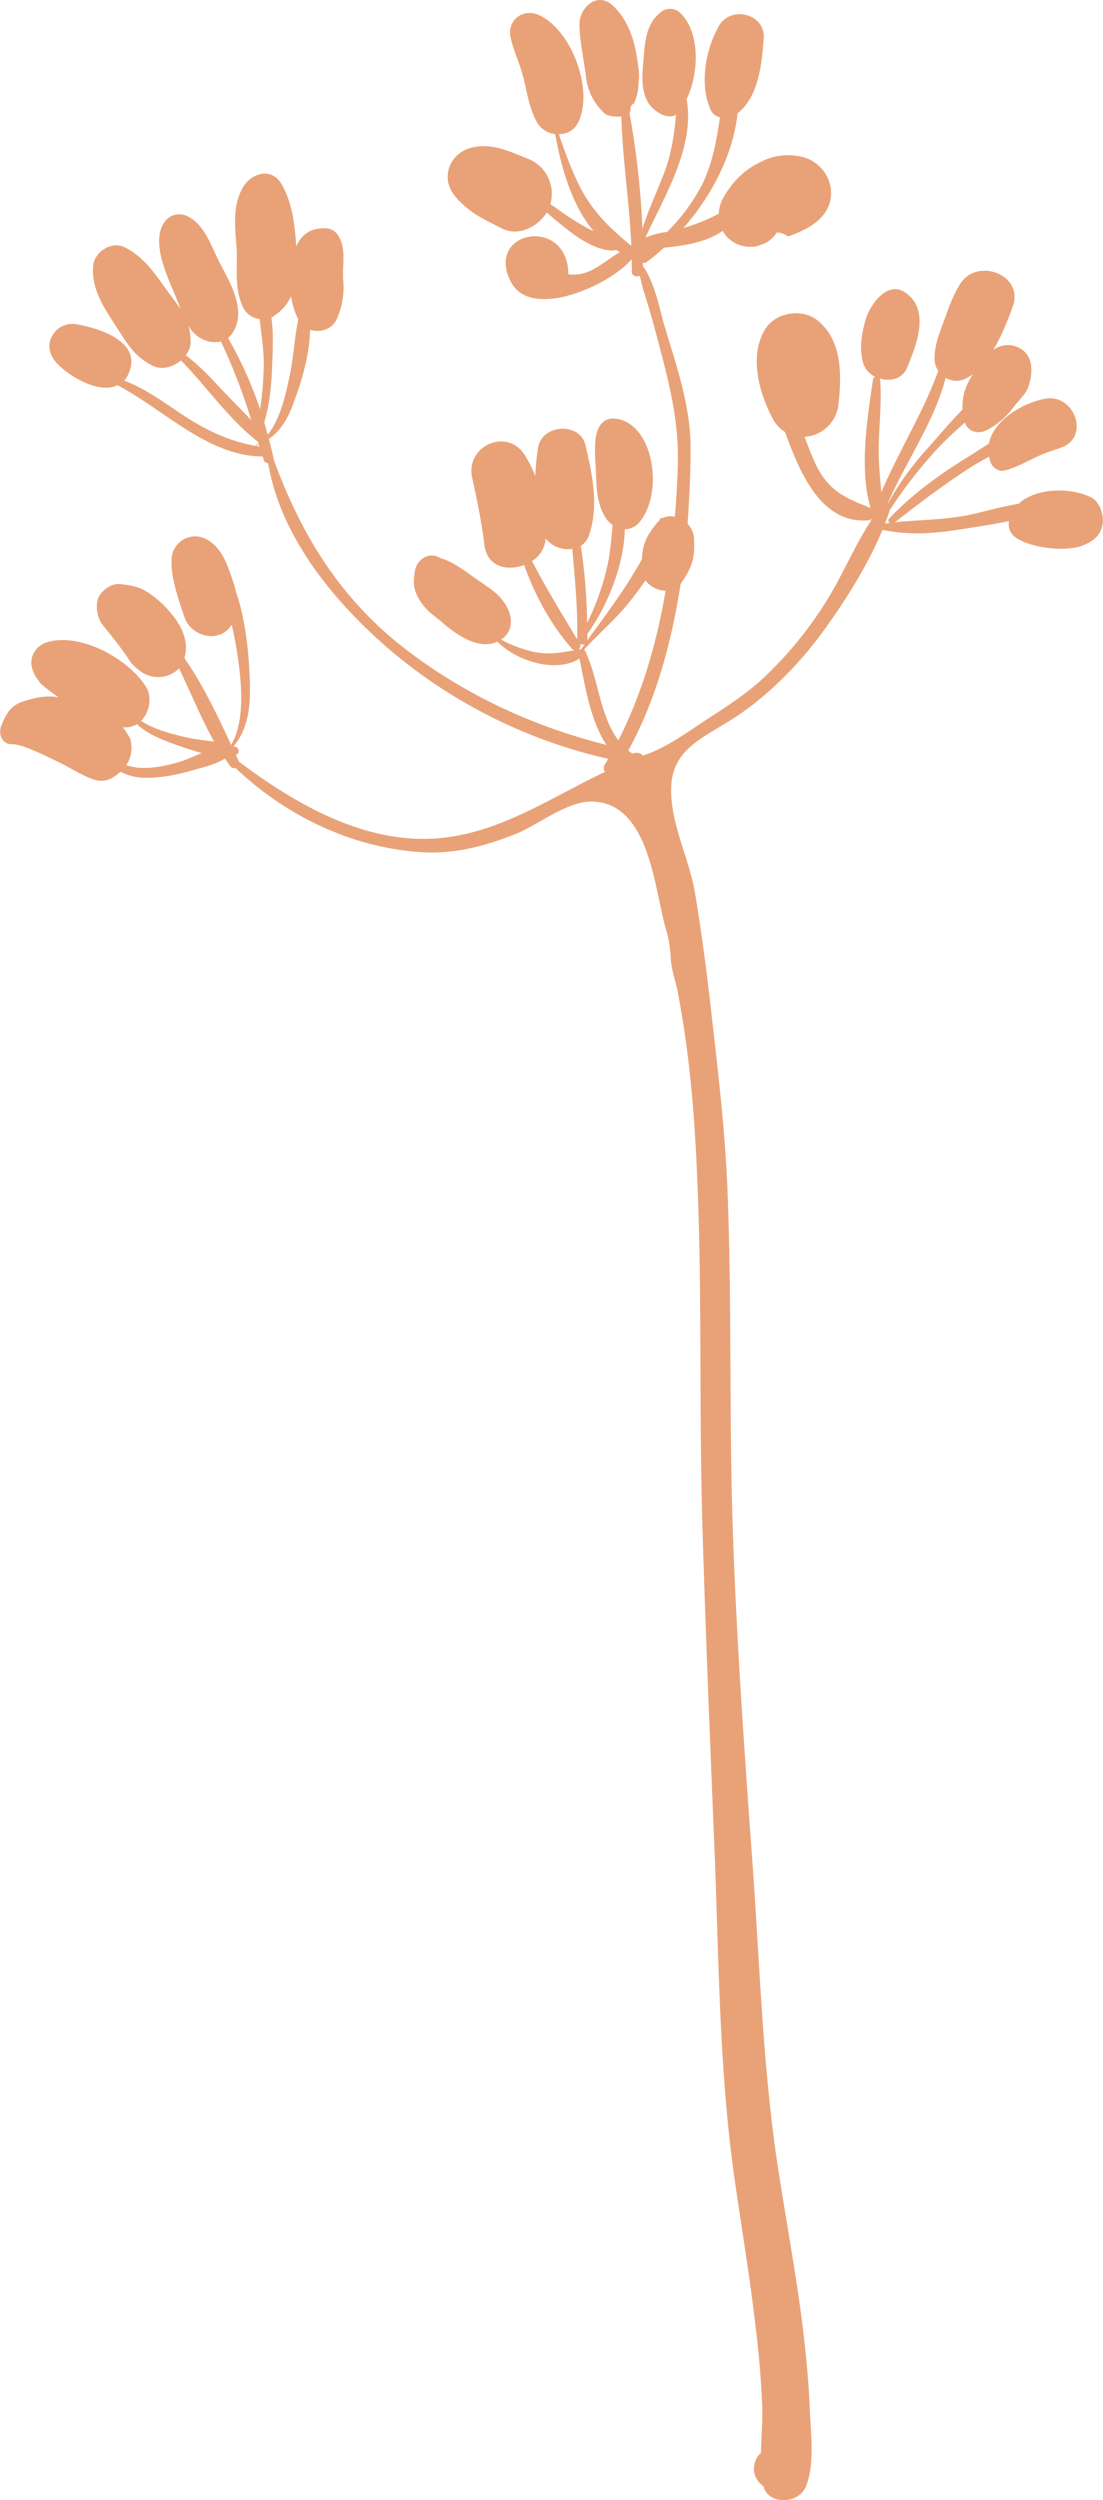 <svg xmlns="http://www.w3.org/2000/svg" width="476.5" height="1080" viewBox="0.009 -0.12 476.405 1080.108" style=""><g><g data-name="Слой 2"><path d="M470.8 214.5c-8.4-3.9-21.7-3.9-29.6 2l-1.1 1c-6.7 1.1-13.4 3-19.9 4.5-11.2 2.5-22.4 2.4-33.6 3.5 10.9-8.6 21.9-16.8 33.6-24.3 2.3-1.4 4.7-2.7 7.1-4a10.5 10.5 0 0 0 .6 2.4c.8 2.1 3.4 4.2 5.8 3.6 5.4-1.2 11.3-4.8 16.5-7 2.7-1.2 5.8-2 8.6-3.1 12.1-4.8 5.2-23-7-21-9.6 1.6-22.6 9.2-24.6 19.4l-8.9 5.7c-12.3 7.5-24.2 16.2-34.1 26.6a1.3 1.3 0 0 0 .1 2l-2 .3c.8-2 1.5-4 2.1-5.9a198.9 198.9 0 0 1 20.4-26.3c3.7-4 7.8-7.7 12-11.5 1.4 4.1 5.8 5.2 9.5 3.3a33.1 33.1 0 0 0 11.5-9.9c1.9-2.6 5.3-5.6 6.4-8.7 2.1-6.2 2.5-14.2-4.7-17.3-3.9-1.6-7.3-.8-10.4 1.2 3.7-6.1 6.4-13.2 8.4-18.7 5-13.7-15.4-21.4-22.7-9.8-3.2 5.1-5.1 10.7-7.2 16.4s-3.9 10.4-3.9 15.9a9.5 9.5 0 0 0 1.6 5.3c-6.6 18.3-17.1 34.7-24.6 52.5-.5-6.6-1.3-13.3-1.1-20 .2-9.6 1.3-19.2.6-28.8 0-.1-.1-.2-.1-.4 4.5 1.4 9.7.2 11.7-4.6 4.1-9.7 10.3-25.4-1-32.7-7.8-5.1-15.5 6-17.2 12.9s-2.2 11.4-.9 17.2a10 10 0 0 0 5.4 6.5 1.5 1.5 0 0 0-1 1.2c-2.3 15.7-6.1 38.8-1 55.5l-.8-.4c-10.5-4.1-17-7.1-22.5-17.6a136.5 136.5 0 0 1-5.2-12.8 15.7 15.7 0 0 0 14.6-14c1.4-12.7 1.7-27.8-9.2-36.4-6.6-5.2-17.9-3.4-22.4 3.8-7.2 11.4-2.7 27.7 3.2 38.8a15.4 15.4 0 0 0 5.3 5.7c6.2 17 15.3 39.6 35.6 38.2a2.2 2.2 0 0 0 1.8-.8l-.3 1c-6.7 10.3-11.7 22.1-17.9 32.5a166.6 166.6 0 0 1-27.9 34.8c-7.8 7.4-16.9 13.2-25.9 19-5.2 3.4-17.3 12.3-26.9 15.1a3.4 3.4 0 0 0-4.3-.8 13.3 13.3 0 0 1-1.9-1.4c11.8-21.4 18.7-46.6 22.6-72l.4-.5c5.3-7.9 5.7-11.4 5.4-19.1a9.9 9.9 0 0 0-2.8-6.3c.8-11.2 1.3-22.2 1.3-32.7.1-18.2-6.3-36.1-11.4-53.3-1.7-5.7-4.1-18.6-9.2-25.3v-1.5a1.9 1.9 0 0 0 1.5-.2 87.4 87.4 0 0 0 7.6-6.3c3.1-.3 6.2-.7 9.2-1.2 5.8-1.1 11.6-2.8 16.2-6.1a12.8 12.8 0 0 0 4.3 4.7 14.1 14.1 0 0 0 10.6 1.9l3.3-1.2a13.1 13.1 0 0 0 5.2-4.7c5.9.7 2.9 2.7 7.1.9a54.1 54.1 0 0 0 6.9-3.3c6.3-3.8 10.4-9.5 9.2-17.2a16.5 16.5 0 0 0-14.2-13.4 25.1 25.1 0 0 0-16.3 2.7c-7.1 3.4-11.9 8.5-15.8 15.2a14.8 14.8 0 0 0-2 7 84.5 84.5 0 0 1-15.3 6.2c12.1-13.8 21.5-31.6 23.4-49.6 9.1-7 10.5-21.5 11.3-32.3S315.7 2.2 310.6 11c-5.9 10.3-8.5 25.2-3.7 36.2a6.1 6.1 0 0 0 4.1 3.4c-1.5 9.7-3 19.4-7.8 29.2a81.3 81.3 0 0 1-15.1 20.3 35.3 35.3 0 0 0-9.3 2.4c8.6-18.6 21.4-39.2 17.8-59.8 5.4-11.2 5.9-28.8-2.7-37.2a6.4 6.4 0 0 0-8.9 0c-5.5 4.5-6.4 11.7-6.9 18.4s-1.8 14.7 2.2 20.8c1.8 2.8 7.9 7.3 11.7 4.7-.8 9-2 17.4-5.7 26.7s-6.4 15-8.8 22.6a362.5 362.5 0 0 0-5.6-50 2.5 2.5 0 0 0 .5-1.5 2.4 2.4 0 0 1 1.4-2.6 20.7 20.7 0 0 0 2-8.9c.6-3.4 0-6.5-.5-9.8-1.2-8.8-4.1-17.6-10.7-23.7s-14.2 1-14.3 7.8 1.9 15.5 2.8 23.1a25.2 25.2 0 0 0 8.2 15.9c1 .9 4.3 1.5 7.1 1.2.5 18.6 3.5 37.2 4.3 55.9-10.4-8.6-18.1-16.1-23.9-29-2.7-5.9-5.2-12.7-7.4-19.2l2.4-.3c5.2-1.5 6.7-5.5 7.7-10.3 2.7-13.6-5.8-35-18.7-40.9-6.8-3.1-13.8 2.1-12.3 9.5 1 4.8 3 9.2 4.5 13.8 2.5 7.8 2.9 15.6 6.9 23a10.5 10.5 0 0 0 7.9 5.1c2.5 13.9 7.1 30.8 16.6 41.9l-1.2-.5a102.9 102.9 0 0 1-13.4-8.3c-1.3-1-2.7-1.9-4.1-2.8a16.2 16.2 0 0 0-9.6-19.6c-8.1-3.2-16.2-7.3-25.2-4.6s-12.7 13.2-6.4 20.7 12.8 10.1 20.1 13.9 15.7-.6 19.6-6.9c0 .1.1.1.1.2 3.4 3 6.9 5.9 10.5 8.6s12.7 8.8 19.4 7.5l1.6.9c-4 2.2-7.7 5.5-11.9 7.6a17.3 17.3 0 0 1-10.4 2c-.3-25.7-36.6-18.8-24.7 3.5 8.9 16.4 42.6 1.2 52-10 .1 1.8.1 3.6.1 5.4s2 2.4 3.4 1.7c.8 2.8 1.4 5.6 1.6 6.2 2.7 8.3 5 16.8 7.2 25.3 4.4 16.6 8.1 32.2 7.7 49.4-.2 7.6-.6 15.3-1.3 23.2a7.9 7.9 0 0 0-5.2.6 1.2 1.2 0 0 0-1.4.7c0 .2-.1.3-.1.4a4.7 4.7 0 0 0-1 1c-4.9 5.9-6.3 9.8-6.5 15.6-6.8 12.4-15.2 23.5-23.6 35.1v-2.8c8.6-11.7 15.9-29.9 16.2-45.2a8.1 8.1 0 0 0 6.2-2.9c10.7-12.5 6.5-42.3-9.8-44.8-5.9-.9-8.3 3.6-9 8.4s0 11.1.2 16.7.6 13.2 4.9 18.8a10.2 10.2 0 0 0 2.2 2c-.6 6.4-1 12.7-2.6 19.1a109.3 109.3 0 0 1-8.4 23.2 246.5 246.5 0 0 0-2.7-33.3 8.9 8.9 0 0 0 3.6-4.8c4.2-12.6 1.4-26-1.6-38.6-2.4-10.3-18.8-9.2-20.5 1a112.1 112.1 0 0 0-1.2 12.2 55.6 55.6 0 0 0-4.4-8.8c-7.5-12.3-25.7-4.4-22.9 9.4 2.1 9.8 4.1 19 5.3 29s10 11.5 17.2 8.9c4.7 13.3 11.9 26.3 20.7 36.2a2.4 2.4 0 0 0 1.1.6c-5.8 1-10.9 2-17.1.8a53.8 53.8 0 0 1-14.7-5.4c7.1-4.7 4.7-14.1-2.5-20.3-2.3-1.9-4.7-3.5-7.2-5.2-4.3-2.9-10.8-8.3-16.6-9.7-4.2-2.9-9.8.1-10.8 5.1s-.9 8.6 2.1 13.3 6.1 6.4 9.3 9.1c5.9 5.2 15.9 12.5 24.1 8.6a36 36 0 0 0 15.2 8.7c6.4 2 14.6 2.3 20.3-1.4 2.3 11.1 4.6 26.9 11.7 37.3-31.5-7.9-61-21.5-86.9-41.4-28.3-21.9-45-49.3-57-82.1 0-.1.1-.3 0-.5-.6-2.7-1.3-5.5-2-8.2 5.3-3.7 8.3-8.9 10.8-15.9 3.5-9.3 6.8-20.6 7-31.2 4.2 1.3 9.5-.2 11.4-4.4a33.3 33.3 0 0 0 2.9-17.3c-.4-5.9 1.2-12.3-1.4-17.7-1.3-2.8-3.2-4.4-6.4-4.5-6.9-.2-10.5 3.3-12.5 7.9-.5-9.3-1.7-18.9-6.2-26.8s-13.4-4.7-16.8 1.2c-4.5 7.8-3.5 16.8-2.8 25.3s-1.4 18.4 3.2 27.2a9 9 0 0 0 6.8 4.4c.7 6.1 1.7 12.3 1.8 18.5a140.5 140.5 0 0 1-1.6 20.5A166.4 166.4 0 0 0 98.5 146l1.2-1.3c7.7-10-.6-23-5.1-31.8-3.5-7-6.4-16.2-13.9-19.7a7.8 7.8 0 0 0-10.2 3.4c-5.2 8.9 2.1 23.4 5.5 31.8.7 1.6 1.3 3.4 2 5.1-1.2-1.8-2.6-3.7-4.2-5.8-5.9-8-10.8-16.4-20-21-5.7-2.8-13.1 2-13.6 8-1 10.8 5.8 19.8 11.2 28.2 4.2 6.6 7.3 11.4 14.7 15.1 3.9 1.8 8.6.5 12-2.4 10.9 11.1 20 24.4 32 34.1a.5.5 0 0 0 .5.4l.9.8.2.6-1.1.7c-.2.1-.1.3.1.2l1.1-.5.3.9c-12.9-2-23.2-7-34.2-14.3-7.8-5.3-15.6-10.9-24.3-14.2A12.9 12.9 0 0 0 56 160c4.5-13-13.8-18.5-23.4-20.1a10 10 0 0 0-10.5 5.8c-1.9 4.3-.3 8.3 2.8 11.5 5.3 5.5 18 13 25.8 9.1 20.5 10.8 38.8 30.5 62.6 30.8h.1a9.8 9.8 0 0 1 .5 1.6 1.9 1.9 0 0 0 1.9 1.3c5.4 32.2 29 60.5 53 81a221.2 221.2 0 0 0 93.9 46.7l-1.5 2.6a2.4 2.4 0 0 0 .2 3c-21.9 10.4-42.4 24.4-66.8 28.1-33.6 5.2-65.7-13.1-91.6-32.6v-.2l-1.2-2.7h.3a1.8 1.8 0 0 0 .2-3.1l-1.4-.6c7.8-9.3 7.4-21.8 6.7-33.9-.6-10.3-2.1-22.4-5.8-33a22.9 22.9 0 0 0-.7-2.8c-2.4-7-4.5-15.1-11.2-19.2a10.2 10.2 0 0 0-15.8 7.7c-.6 8.1 3 18 5.6 25.7s14.2 11.4 19.8 3.9a5.6 5.6 0 0 1 .5-.8c.7 2.8 1.3 5.6 1.8 8.5 2 12 4.9 31.8-2 43.4-5.8-12.5-12.2-26.1-20.2-37.5 2.2-7.2-1.3-14.3-6.3-20a46.4 46.4 0 0 0-8.7-7.9c-4.1-2.9-7.9-3.6-12.9-4.1-3.5-.3-7.2 2.3-8.9 5.2s-1.4 8.9 1.6 12.6 7 8.6 10.2 13.3l1.4 2.1a12.6 12.6 0 0 0 3.2 3.3 13.3 13.3 0 0 0 9.4 3.7 12.3 12.3 0 0 0 8.7-3.8c5 10.5 9.5 21.5 15.1 31.6a111.7 111.7 0 0 1-11.2-1.6c-5.8-1.3-14.3-3.3-20.3-7.3 3.7-3.7 4.9-10.4 2-14.9-7.8-12.1-28-23.1-42.2-19.2-7 2-9.4 9.5-5 15.2-3.3-4.3 1.6 2.7 2.1 3.1q3.6 3 7.5 5.7l-1-.2c-4.6-.7-9.7.4-14 1.8-5.9 1.9-7.6 5.3-9.8 10.6-1.4 3.5.2 8.1 4.7 8s14.9 5.3 19.8 7.6 9.7 5.6 15 7.5 8.7-.3 12-3.2a23.4 23.4 0 0 0 11.2 2.6c7.4 0 14.5-1.6 21.6-3.7 3.6-1 8.7-2.3 12.3-4.6.8 1.1 1.5 2.2 2.3 3.2a2.1 2.1 0 0 0 2.3.9c22.1 20.9 50.7 34.7 81.4 36.4 13.8.7 27.1-2.9 39.8-8 9.9-4 22.7-14.7 33.8-13.9 23.6 1.5 25.9 36.8 30.7 54.2a51.4 51.4 0 0 1 2.3 12.9c.1 5.1 2.3 10.8 3.2 15.8s2.2 12.5 3.1 18.8c3.3 23 4.7 46.3 5.5 69.6 1.7 47.1.5 94.2 1.9 141.3s3.4 94.7 5.3 142c1.8 45.6 2 91.6 8.1 136.8 3.2 22.9 7.1 45.5 9.7 68.4q2 16.2 2.7 32.4c.4 6.8-.4 14.1-.5 21.2a9.3 9.3 0 0 0-2.9 8.5 9.7 9.7 0 0 0 4 5.9c2 8.1 15.1 7.8 18.3.2 4-9.9 2.1-23.1 1.7-33.6s-1.5-22.3-2.8-33.4c-2.7-22.3-6.8-44.5-10.3-66.8-7.3-45.5-8.4-91.7-11.8-137.6-3.5-48.8-7-97.7-8.5-146.7-1.4-46.9-.3-93.8-2.1-140.6-.9-24.9-3.8-49.8-6.6-74.4-2.1-18.6-4.4-37.1-7.5-55.5-2.5-14.7-10.2-29-10.3-44.1-.2-18.4 14.3-22.8 28.5-32.3s27.6-23.1 38.2-38c9.1-12.6 18.4-27.5 24.6-42.4 10.4 2.1 19.6 1.8 30.2.3 7.9-1.2 16.3-2.4 24.5-4.1a6.7 6.7 0 0 0 1.8 6.2c5.3 5.1 22.2 7.6 30.4 4.2 3.9-1.6 6.9-3.8 8-8.1s-.7-10.8-5.3-12.8zm-62.3-51.4a9.1 9.1 0 0 0 8.8.3 22.9 22.9 0 0 0 2.9-1.8c-.9 1.5-1.7 3-2.4 4.4a23.1 23.1 0 0 0-2 10.8c-5.8 5.9-11.1 12.3-16.1 17.9a124.3 124.3 0 0 0-16.2 22.8h-.1c7.9-18.2 20.2-35.3 25.1-54.4zm-315.4 2.3a105.6 105.6 0 0 0-12.9-12.1 9.2 9.2 0 0 0 2.1-6.3 28.1 28.1 0 0 0-.9-6.4 13.5 13.5 0 0 0 6.9 6.2 11.5 11.5 0 0 0 7.1.6 259.3 259.3 0 0 1 13.1 34c-5.1-5.3-10.3-10.6-15.4-16zm22.5 22.3l-1.5-5.4c2.6-8.5 3.2-17.5 3.5-26.3.2-5.6.5-12.6-.4-19a4.7 4.7 0 0 0 1.2-.7 20 20 0 0 0 7.3-8.4 35.2 35.2 0 0 0 3.1 10c-1.7 8.3-2.1 17-3.9 25.3s-4 17.8-9.3 24.5zm-39 141.6c-7 1.9-15.3 3.6-22.1 1.1l.7-1.1a13.7 13.7 0 0 0 .9-10.5c-.1-.2-1.5-2.6-3-4.7h.5a9.2 9.2 0 0 0 5.5-1.4c4.3 4.1 10.1 6.5 15.9 8.6 3.2 1.1 7.6 2.7 12.1 3.9-3.7 1.5-7.4 3.3-10.5 4.1zm172.7-53.2c-6.8-11.3-13.5-22.3-19.5-33.8a12.7 12.7 0 0 0 5.9-9.8 12.2 12.2 0 0 0 11.5 4.5c1.1 12.9 2.4 25.8 2.1 38.9zm.5 4.3a1.7 1.7 0 0 0 .7-2.4h-.1a2.6 2.6 0 0 0 2.1.3l-1.5 2zm2.9.6a1 1 0 0 0-.4-.5c6.3-6.9 13.8-13.2 19.7-20.7 2.2-2.8 4.6-5.9 6.8-9.2a11.2 11.2 0 0 0 8.7 4.5c-3.8 22.6-10.3 44.8-20.4 64.6-8.1-10.7-8.5-26.5-14.4-38.7z" fill="#e9a277" data-name="498072740"></path></g></g></svg>